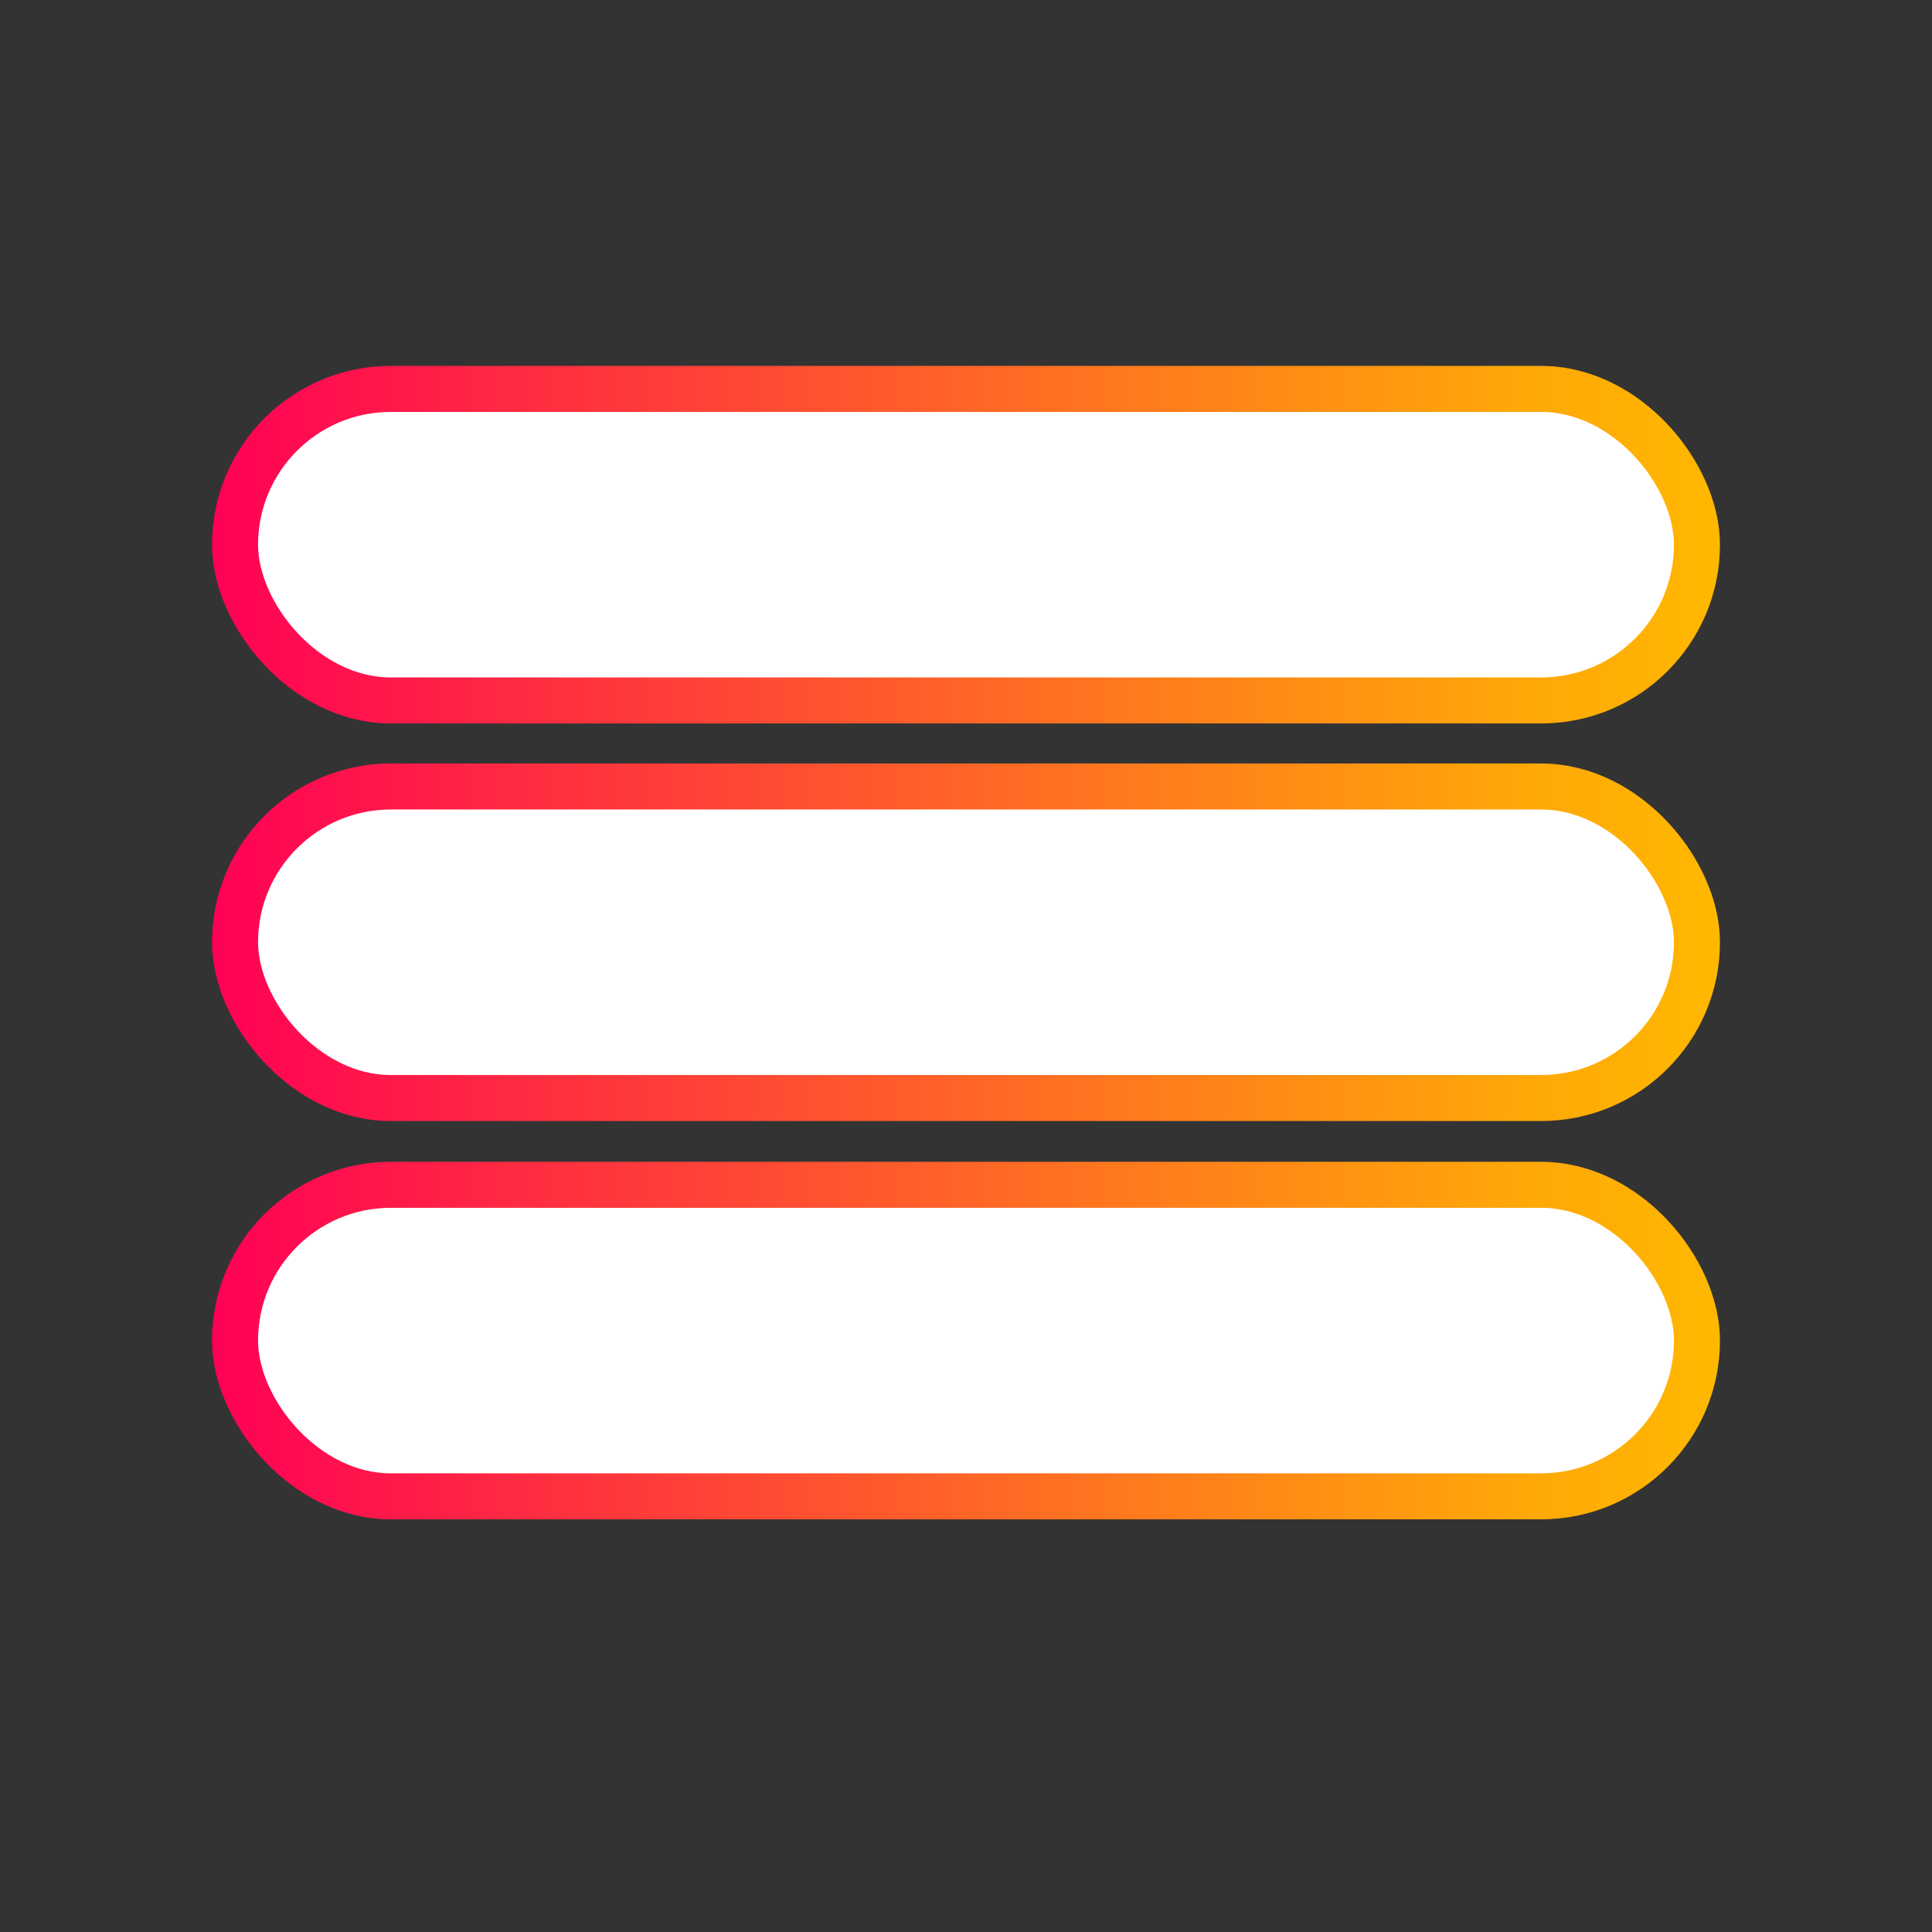 <svg id="Capa_1" data-name="Capa 1" xmlns="http://www.w3.org/2000/svg" xmlns:xlink="http://www.w3.org/1999/xlink" viewBox="0 0 209.93 209.93"><rect x="0" y="0" width="209.93" height="209.93" fill="#333333" stroke="none"/><defs><style>.cls-1,.cls-2,.cls-3{fill:#fff;stroke-miterlimit:10;stroke-width:5px;}.cls-1{stroke:url(#Degradado_sin_nombre_39);}.cls-2{stroke:url(#Degradado_sin_nombre_39-2);}.cls-3{stroke:url(#Degradado_sin_nombre_39-3);}</style><linearGradient id="Degradado_sin_nombre_39" x1="23.04" y1="59.19" x2="186.89" y2="59.19" gradientUnits="userSpaceOnUse"><stop offset="0" stop-color="#ff0056"/><stop offset="0.2" stop-color="#ff2a42"/><stop offset="0.59" stop-color="#ff761f"/><stop offset="0.86" stop-color="#ffa609"/><stop offset="1" stop-color="#ffb800"/></linearGradient><linearGradient id="Degradado_sin_nombre_39-2" x1="23.04" y1="102.38" x2="186.89" y2="102.38" xlink:href="#Degradado_sin_nombre_39"/><linearGradient id="Degradado_sin_nombre_39-3" x1="23.04" y1="145.67" x2="186.89" y2="145.67" xlink:href="#Degradado_sin_nombre_39"/></defs><title>MenuHamburguesaBlancoLineaColor</title><rect class="cls-1" x="25.54" y="42.26" width="158.85" height="33.85" rx="16.93"/><rect class="cls-2" x="25.54" y="85.46" width="158.85" height="33.85" rx="16.93"/><rect class="cls-3" x="25.54" y="128.74" width="158.85" height="33.85" rx="16.93"/></svg>